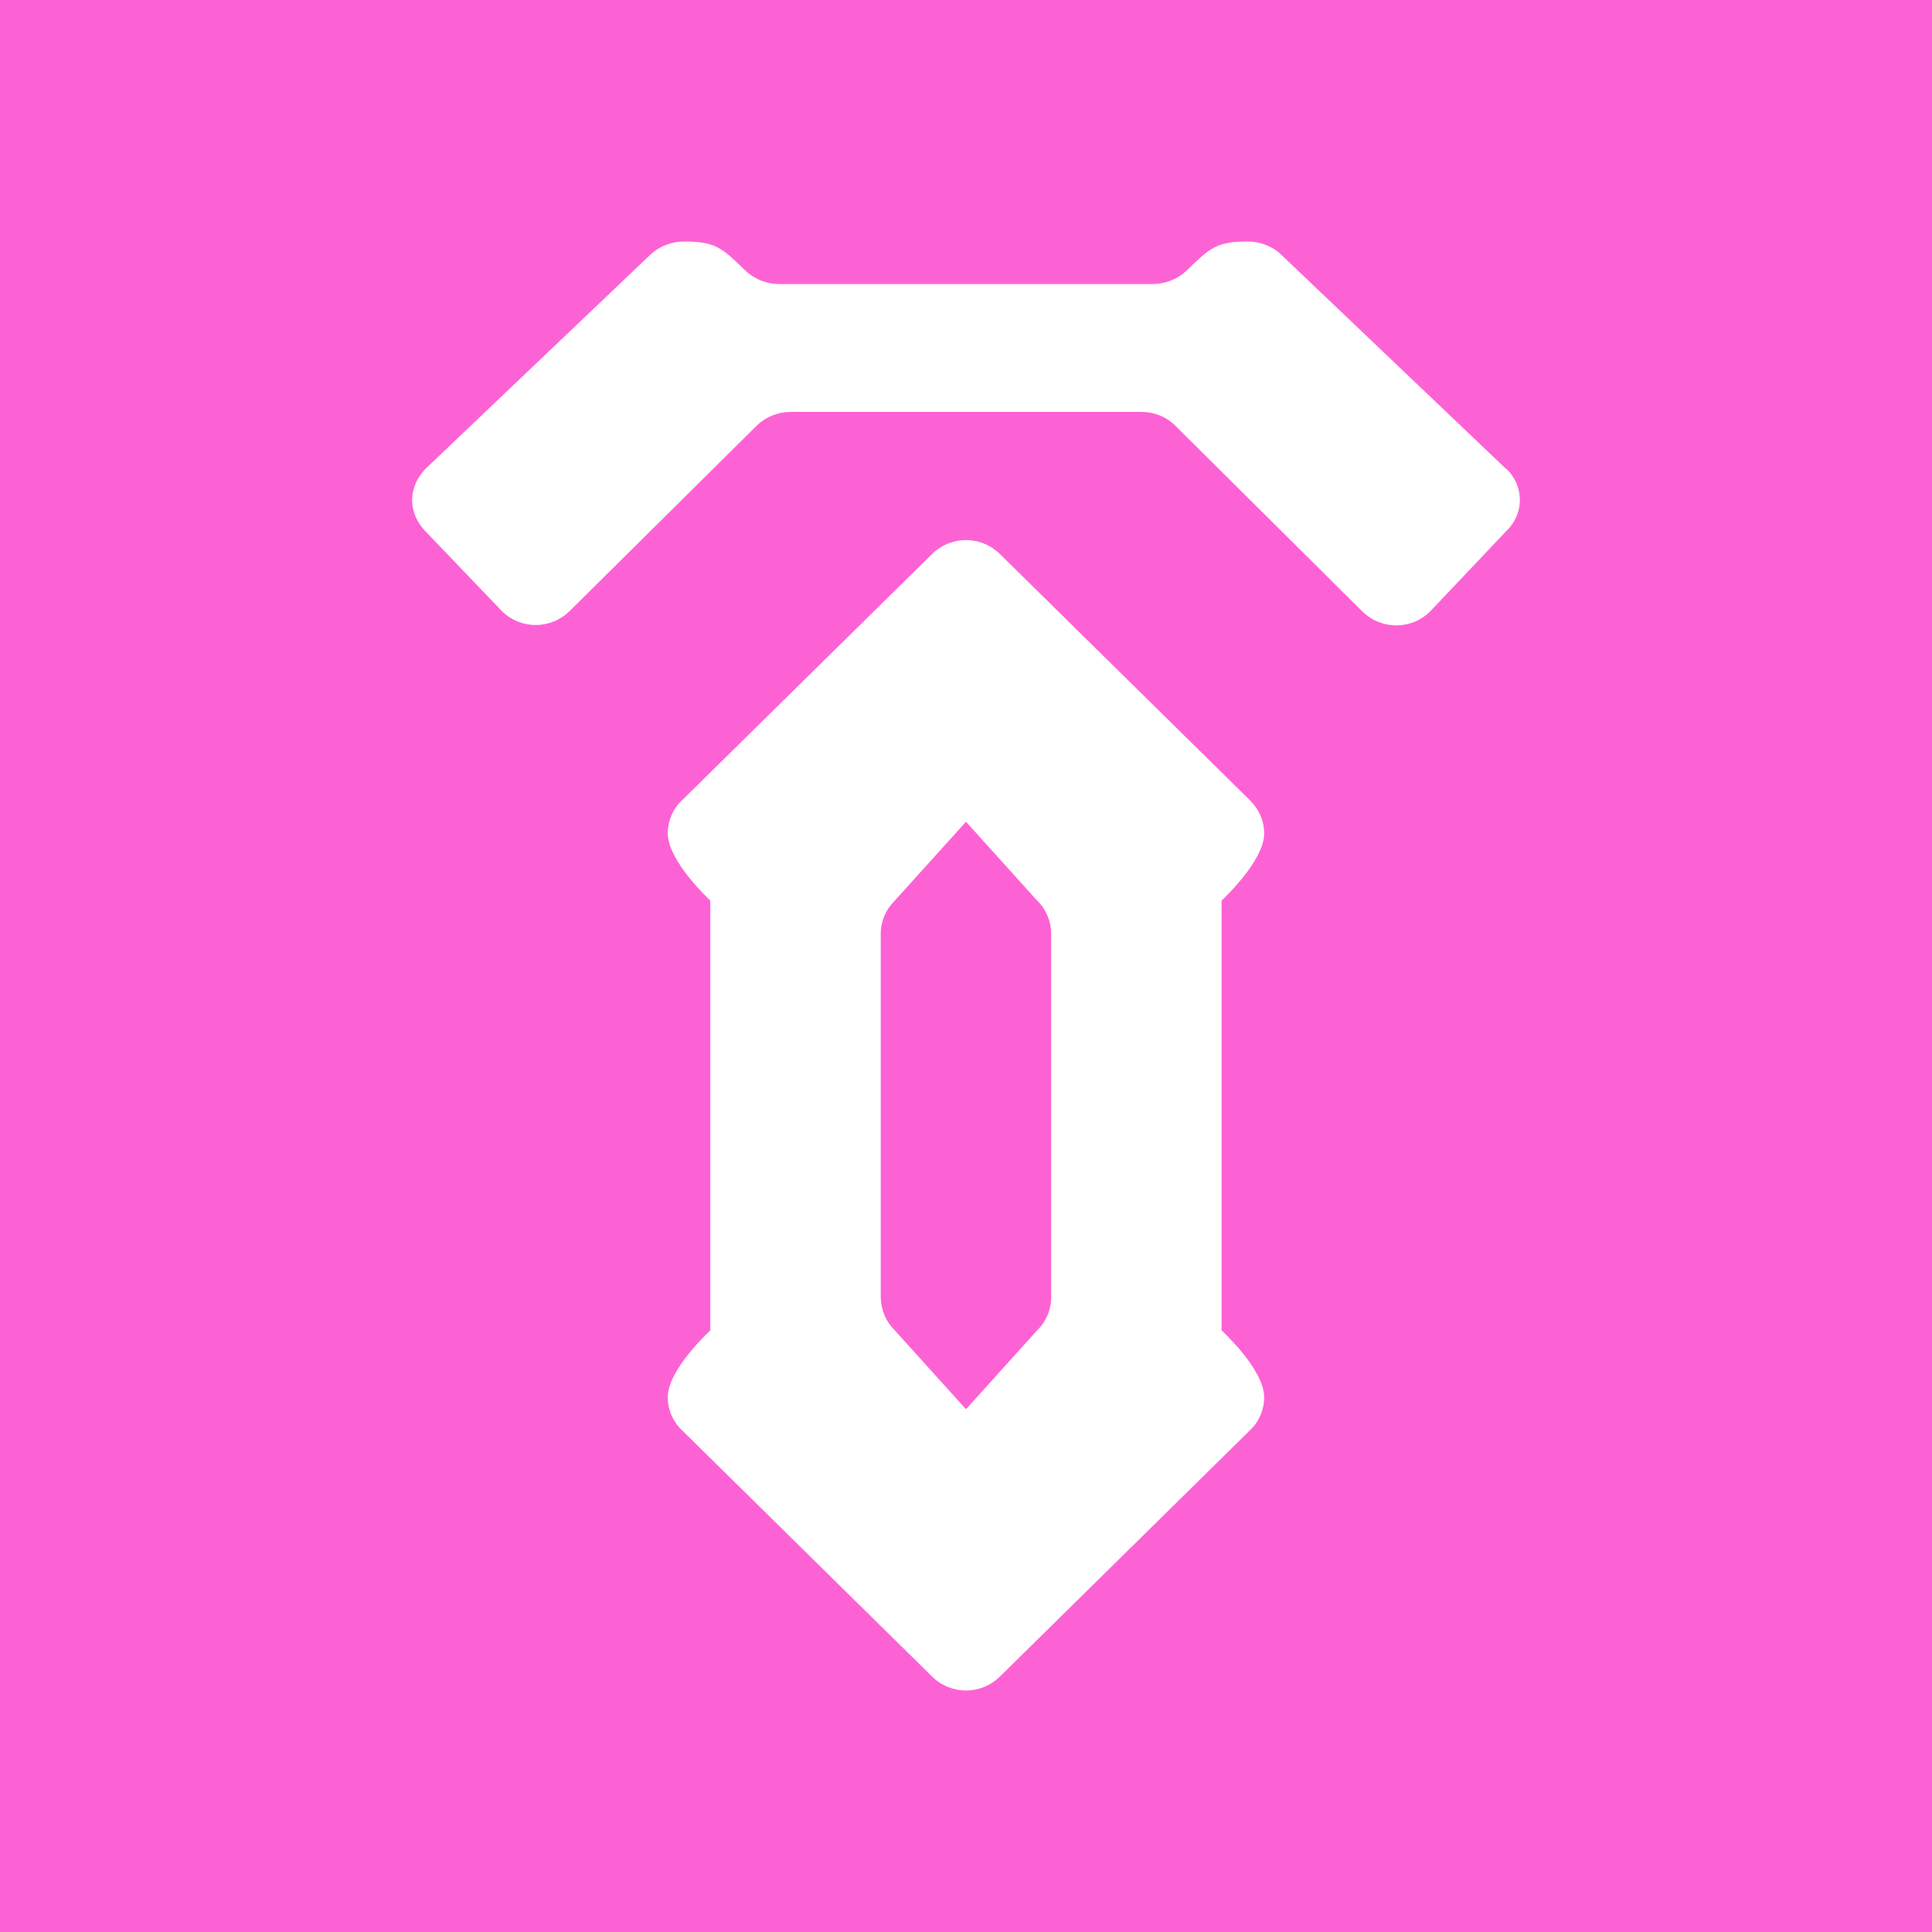 <svg width="24" height="24" viewBox="0 0 24 24" fill="none" xmlns="http://www.w3.org/2000/svg">
<rect x="0" y="0" width="24" height="24" fill="#333333" stroke="none"/>
<g clip-path="url(#clip0_328_26281)">
<path d="M24 0H0V24H24V0Z" fill="#FD62D5"/>
<path d="M15.175 11.187C15.175 11.187 15.704 10.7 15.704 10.356C15.704 10.197 15.641 10.055 15.53 9.944L12.418 6.879C12.306 6.77 12.156 6.709 12 6.709C11.844 6.709 11.693 6.77 11.582 6.879L8.47 9.944C8.359 10.049 8.295 10.197 8.295 10.351C8.295 10.7 8.824 11.187 8.824 11.187V16.527C8.824 16.527 8.295 17.009 8.295 17.358C8.295 17.511 8.359 17.66 8.47 17.765L11.582 20.83C11.693 20.939 11.844 21 12 21C12.156 21 12.306 20.939 12.418 20.83L15.53 17.765C15.641 17.66 15.704 17.511 15.704 17.358C15.704 17.009 15.175 16.527 15.175 16.527V11.187ZM13.058 16.114C13.058 16.273 12.995 16.416 12.883 16.527L12 17.506L11.116 16.527C11.061 16.473 11.017 16.409 10.987 16.338C10.957 16.267 10.942 16.191 10.941 16.114V11.6C10.941 11.441 11.005 11.298 11.116 11.187L12 10.208L12.883 11.187C12.995 11.293 13.058 11.447 13.058 11.6V16.114Z" fill="white"/>
<path d="M18.71 5.826L15.916 3.164C15.805 3.058 15.652 3 15.503 3C15.101 3 15.027 3.085 14.731 3.37C14.62 3.471 14.466 3.529 14.318 3.529H9.682C9.528 3.529 9.38 3.471 9.269 3.37C8.973 3.085 8.899 3 8.497 3C8.343 3 8.195 3.058 8.084 3.159L5.289 5.821C5.184 5.927 5.12 6.064 5.12 6.212C5.12 6.361 5.184 6.498 5.289 6.604L6.242 7.599C6.353 7.705 6.501 7.764 6.655 7.764C6.809 7.764 6.956 7.705 7.068 7.599L9.407 5.281C9.518 5.175 9.671 5.117 9.819 5.117H14.18C14.334 5.117 14.482 5.175 14.588 5.276L16.932 7.604C17.044 7.71 17.191 7.769 17.345 7.769C17.499 7.769 17.647 7.71 17.758 7.604L18.71 6.599C18.816 6.498 18.88 6.361 18.88 6.212C18.88 6.064 18.822 5.927 18.71 5.821V5.826Z" fill="white"/>
</g>
<defs>
<clipPath id="clip0_328_26281">
<rect width="24" height="24" fill="white"/>
</clipPath>
</defs>
</svg>
